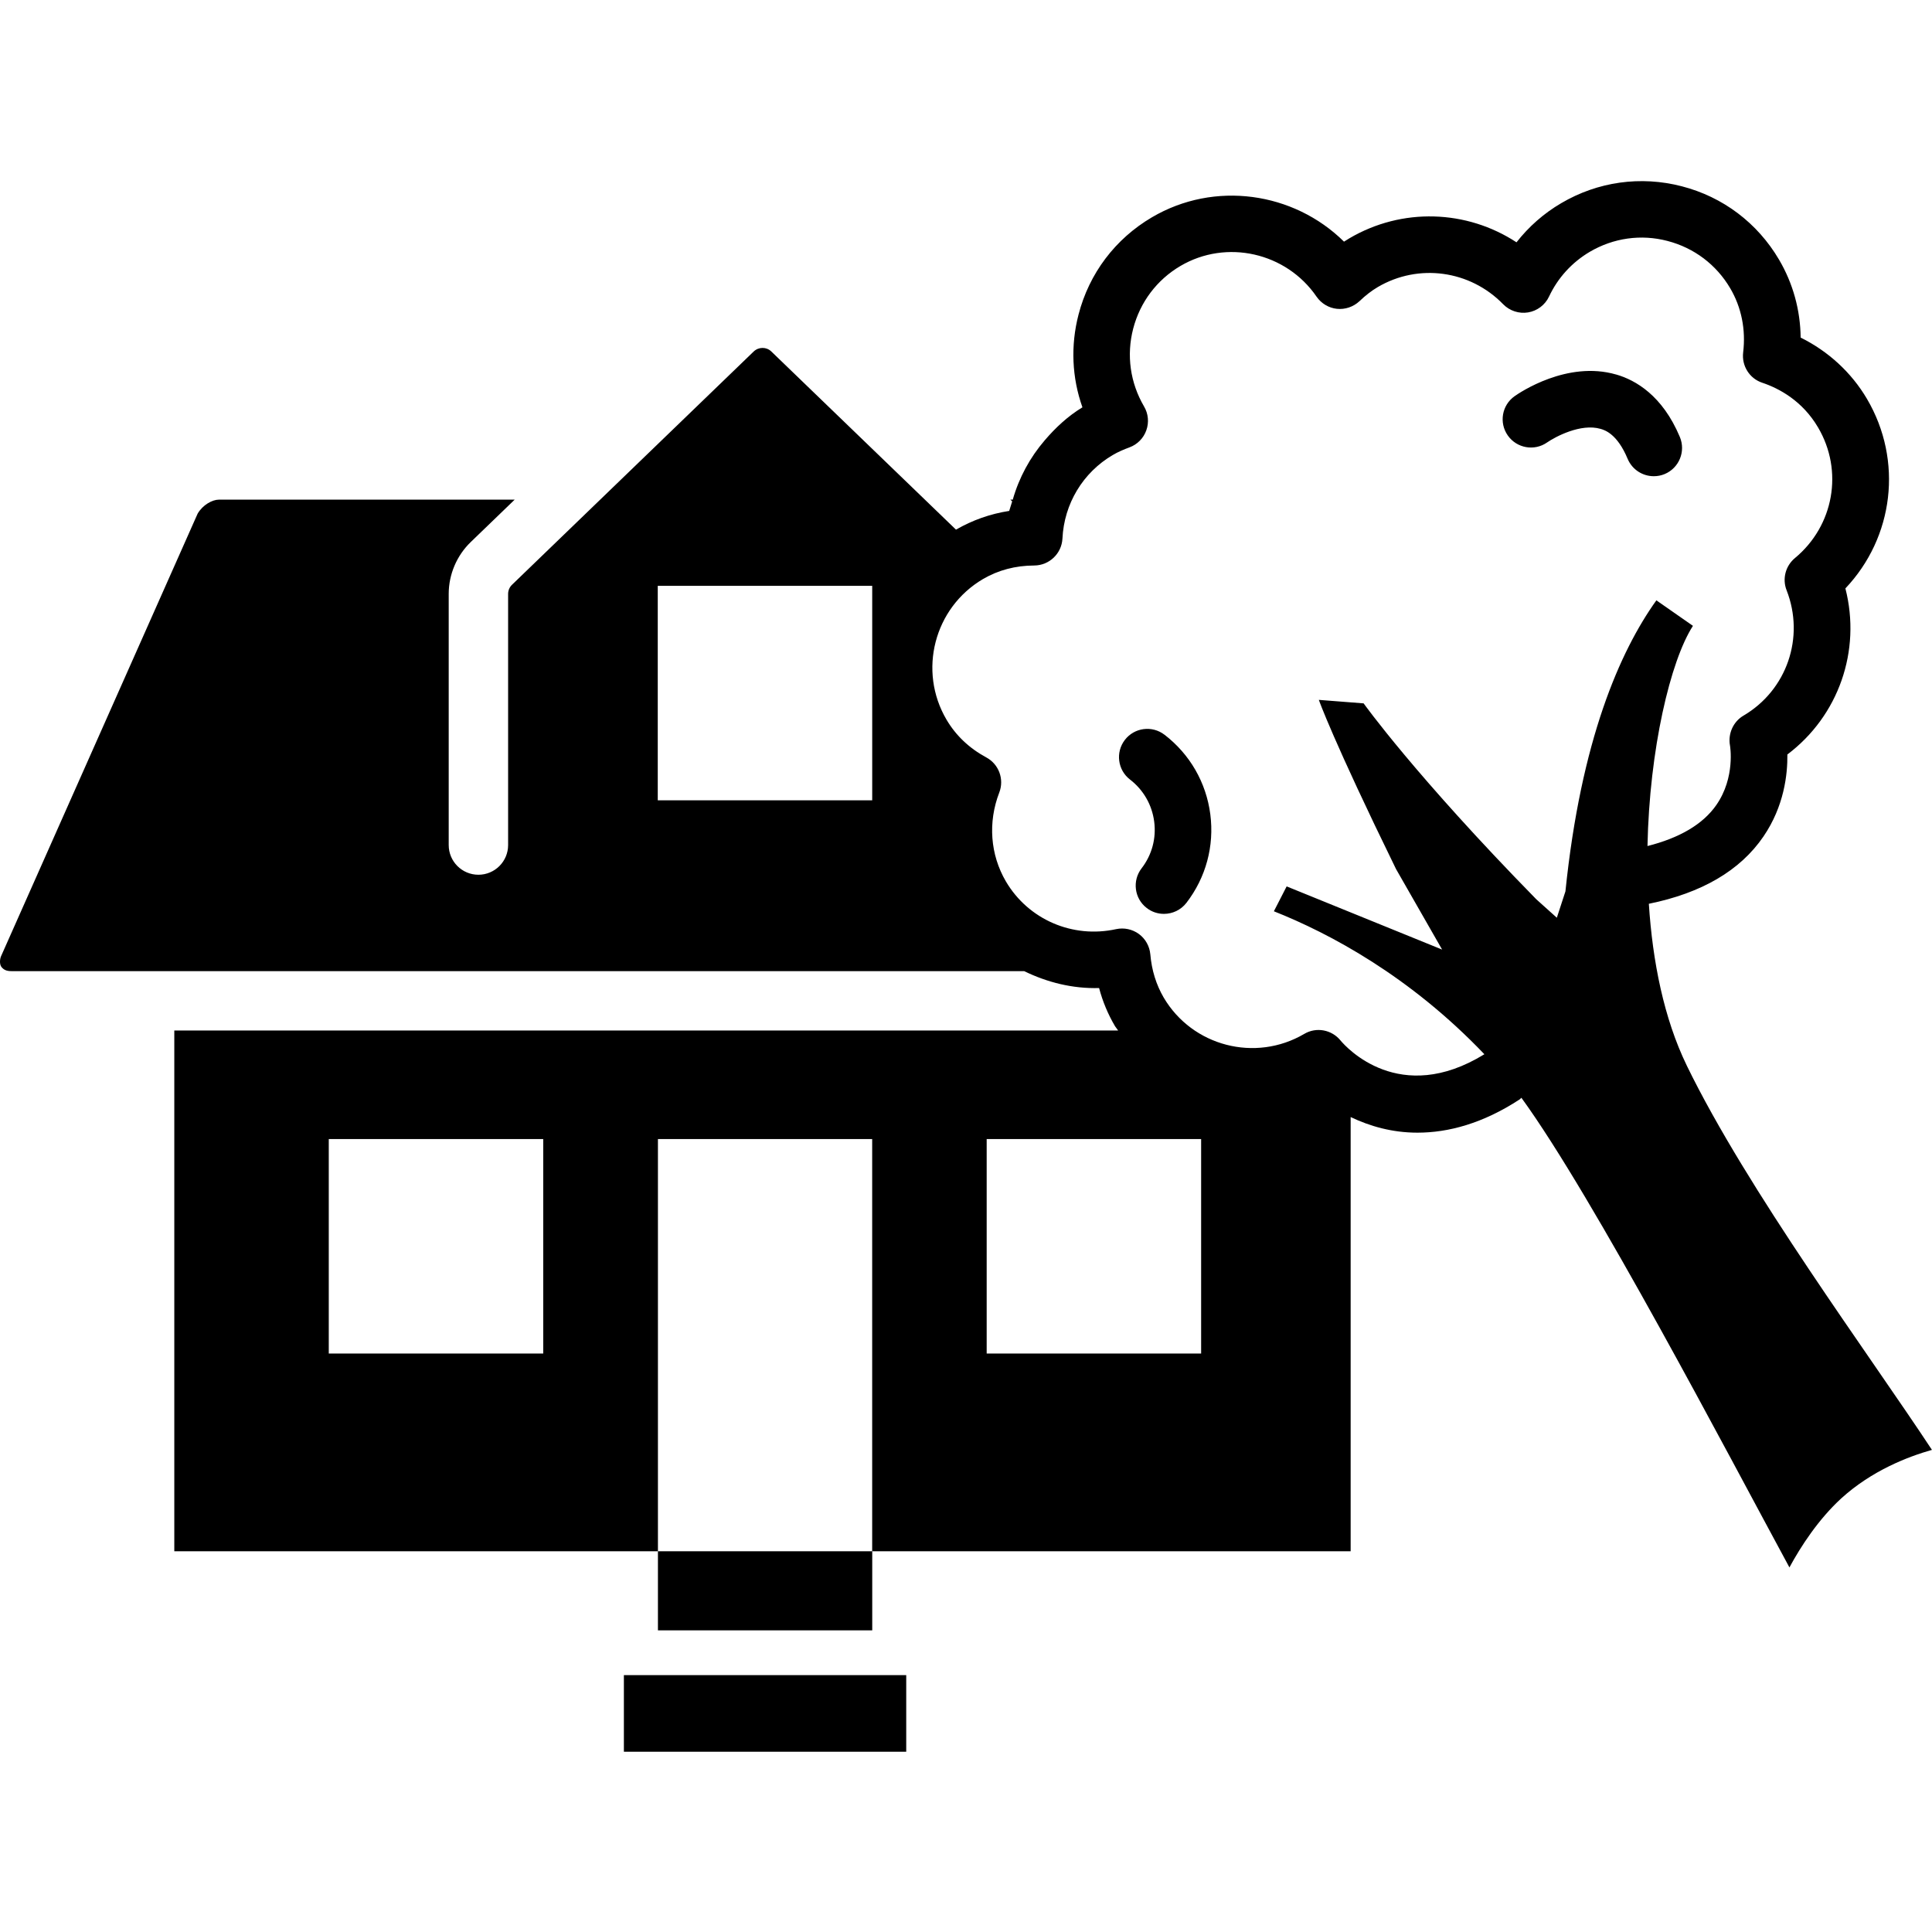 <svg width="64" height="64" viewBox="0 0 64 64" xmlns="http://www.w3.org/2000/svg"><title>02008fallingobjF</title><path d="M40.093 26.974c.136 1.053-.145 2.095-.793 2.936-.186.239-.463.363-.744.363-.199 0-.4-.062-.57-.195-.41-.314-.485-.903-.17-1.313.343-.444.491-.993.418-1.549-.073-.556-.356-1.049-.8-1.392-.41-.314-.487-.903-.172-1.313.314-.41.903-.487 1.313-.172v-.001c.842.648 1.381 1.583 1.518 2.636zm-19.426 31.055h9.353v-2.539h-9.353v2.539zm43.331-10c-.802.227-1.997.69-3.003 1.606-.757.694-1.34 1.589-1.718 2.288-2.061-3.802-6.485-12.268-8.879-15.558l-.054.052c-1.225.802-2.372 1.104-3.389 1.104-.842 0-1.58-.215-2.213-.517v14.383h-15.848v2.621h-7.099v-2.621h7.097v-13.654h-7.097v13.654h-16.021v-17.25h31.266l-.103-.142c-.232-.394-.41-.817-.528-1.265-.876.025-1.719-.187-2.482-.56h-33.549c-.165 0-.253-.045-.326-.133-.065-.078-.065-.234-.022-.35l6.516-14.67c.169-.293.489-.465.701-.465h9.802l-1.454 1.403c-.465.448-.731 1.074-.731 1.718v8.32c0 .544.441.984.984.984.544 0 .984-.441.984-.984v-8.32c0-.113.047-.223.129-.302l8.007-7.728c.165-.156.42-.157.583 0l6.117 5.902c.545-.313 1.133-.523 1.763-.62l.099-.317-.06-.056h.079c.208-.73.569-1.396 1.06-1.967.358-.418.763-.798 1.248-1.092-.348-.98-.397-2.043-.129-3.073.352-1.364 1.216-2.507 2.43-3.221 2.072-1.221 4.697-.841 6.364.806l.172-.107c1.752-1.033 3.895-.95 5.542.129.405-.518.905-.959 1.48-1.296 1.212-.714 2.632-.914 3.996-.56 1.364.352 2.507 1.216 3.221 2.43.463.787.705 1.668.716 2.582.916.453 1.683 1.158 2.196 2.029 1.205 2.048.888 4.59-.714 6.28.53 2.061-.225 4.223-1.922 5.501.009.66-.109 1.716-.791 2.715-.776 1.139-2.063 1.879-3.798 2.231.123 1.908.498 3.796 1.255 5.355l-.001-.001c2.011 4.135 6.026 9.551 8.124 12.736zm-46.003-10.296h-7.104v7.104h7.104v-7.104zm10.898-18.327h-7.104v7.106h7.104v-7.106zm10.896 18.327h-7.104v7.104h7.104v-7.104zm15.078-17.848l1.214.847c-.747 1.154-1.442 4.096-1.506 7.294 1.053-.266 1.832-.714 2.28-1.358.638-.916.455-1.964.453-1.973-.071-.387.105-.787.444-.987 1.44-.845 2.042-2.593 1.431-4.156-.148-.376-.036-.805.275-1.064 1.293-1.07 1.615-2.891.768-4.328-.519-.884-1.293-1.295-1.851-1.482-.421-.14-.683-.56-.631-1 .092-.76-.056-1.497-.429-2.13-.461-.783-1.197-1.337-2.076-1.566-.879-.232-1.795-.099-2.576.36-.59.349-1.057.86-1.349 1.482-.131.278-.391.474-.693.525-.3.05-.612-.051-.826-.27-1.096-1.128-2.805-1.363-4.154-.57-.204.12-.403.273-.609.47-.201.187-.474.279-.744.251-.271-.028-.518-.176-.674-.401-1.005-1.467-2.987-1.915-4.51-1.019-.783.461-1.337 1.199-1.566 2.078-.228.879-.099 1.793.36 2.576.142.24.169.529.075.791-.091.26-.296.468-.556.564-.189.07-.376.148-.556.255-.988.579-1.612 1.615-1.666 2.767-.026.497-.435.888-.933.892-.626.002-1.197.154-1.701.45-1.617.952-2.157 3.041-1.207 4.656.309.525.753.947 1.319 1.252.416.224.599.723.429 1.163-.38.985-.3 2.059.221 2.947.742 1.259 2.207 1.895 3.65 1.578.262-.056.538.002.755.161.217.159.354.406.378.674.045.527.195 1.007.442 1.43.95 1.615 3.037 2.155 4.654 1.207.401-.24.915-.143 1.207.219.19.228 1.958 2.179 4.763.453-2.469-2.587-5.124-4.003-6.973-4.736l.423-.824 5.15 2.093-1.527-2.668c-2.096-4.285-2.557-5.604-2.557-5.604l1.484.116s1.709 2.396 5.72 6.49l.68.611.285-.873c.514-5.011 1.804-7.951 3.011-9.639l-.001-.004zm-1.332-7.48v.001c-1.617-.468-3.189.596-3.363.719-.42.298-.521.877-.225 1.3.298.425.882.526 1.302.232.274-.189 1.119-.641 1.772-.45.135.039.551.161.897.993.152.36.498.575.866.575.12 0 .244-.022.36-.071.478-.2.703-.749.504-1.227-.577-1.377-1.469-1.887-2.113-2.072z"/></svg>